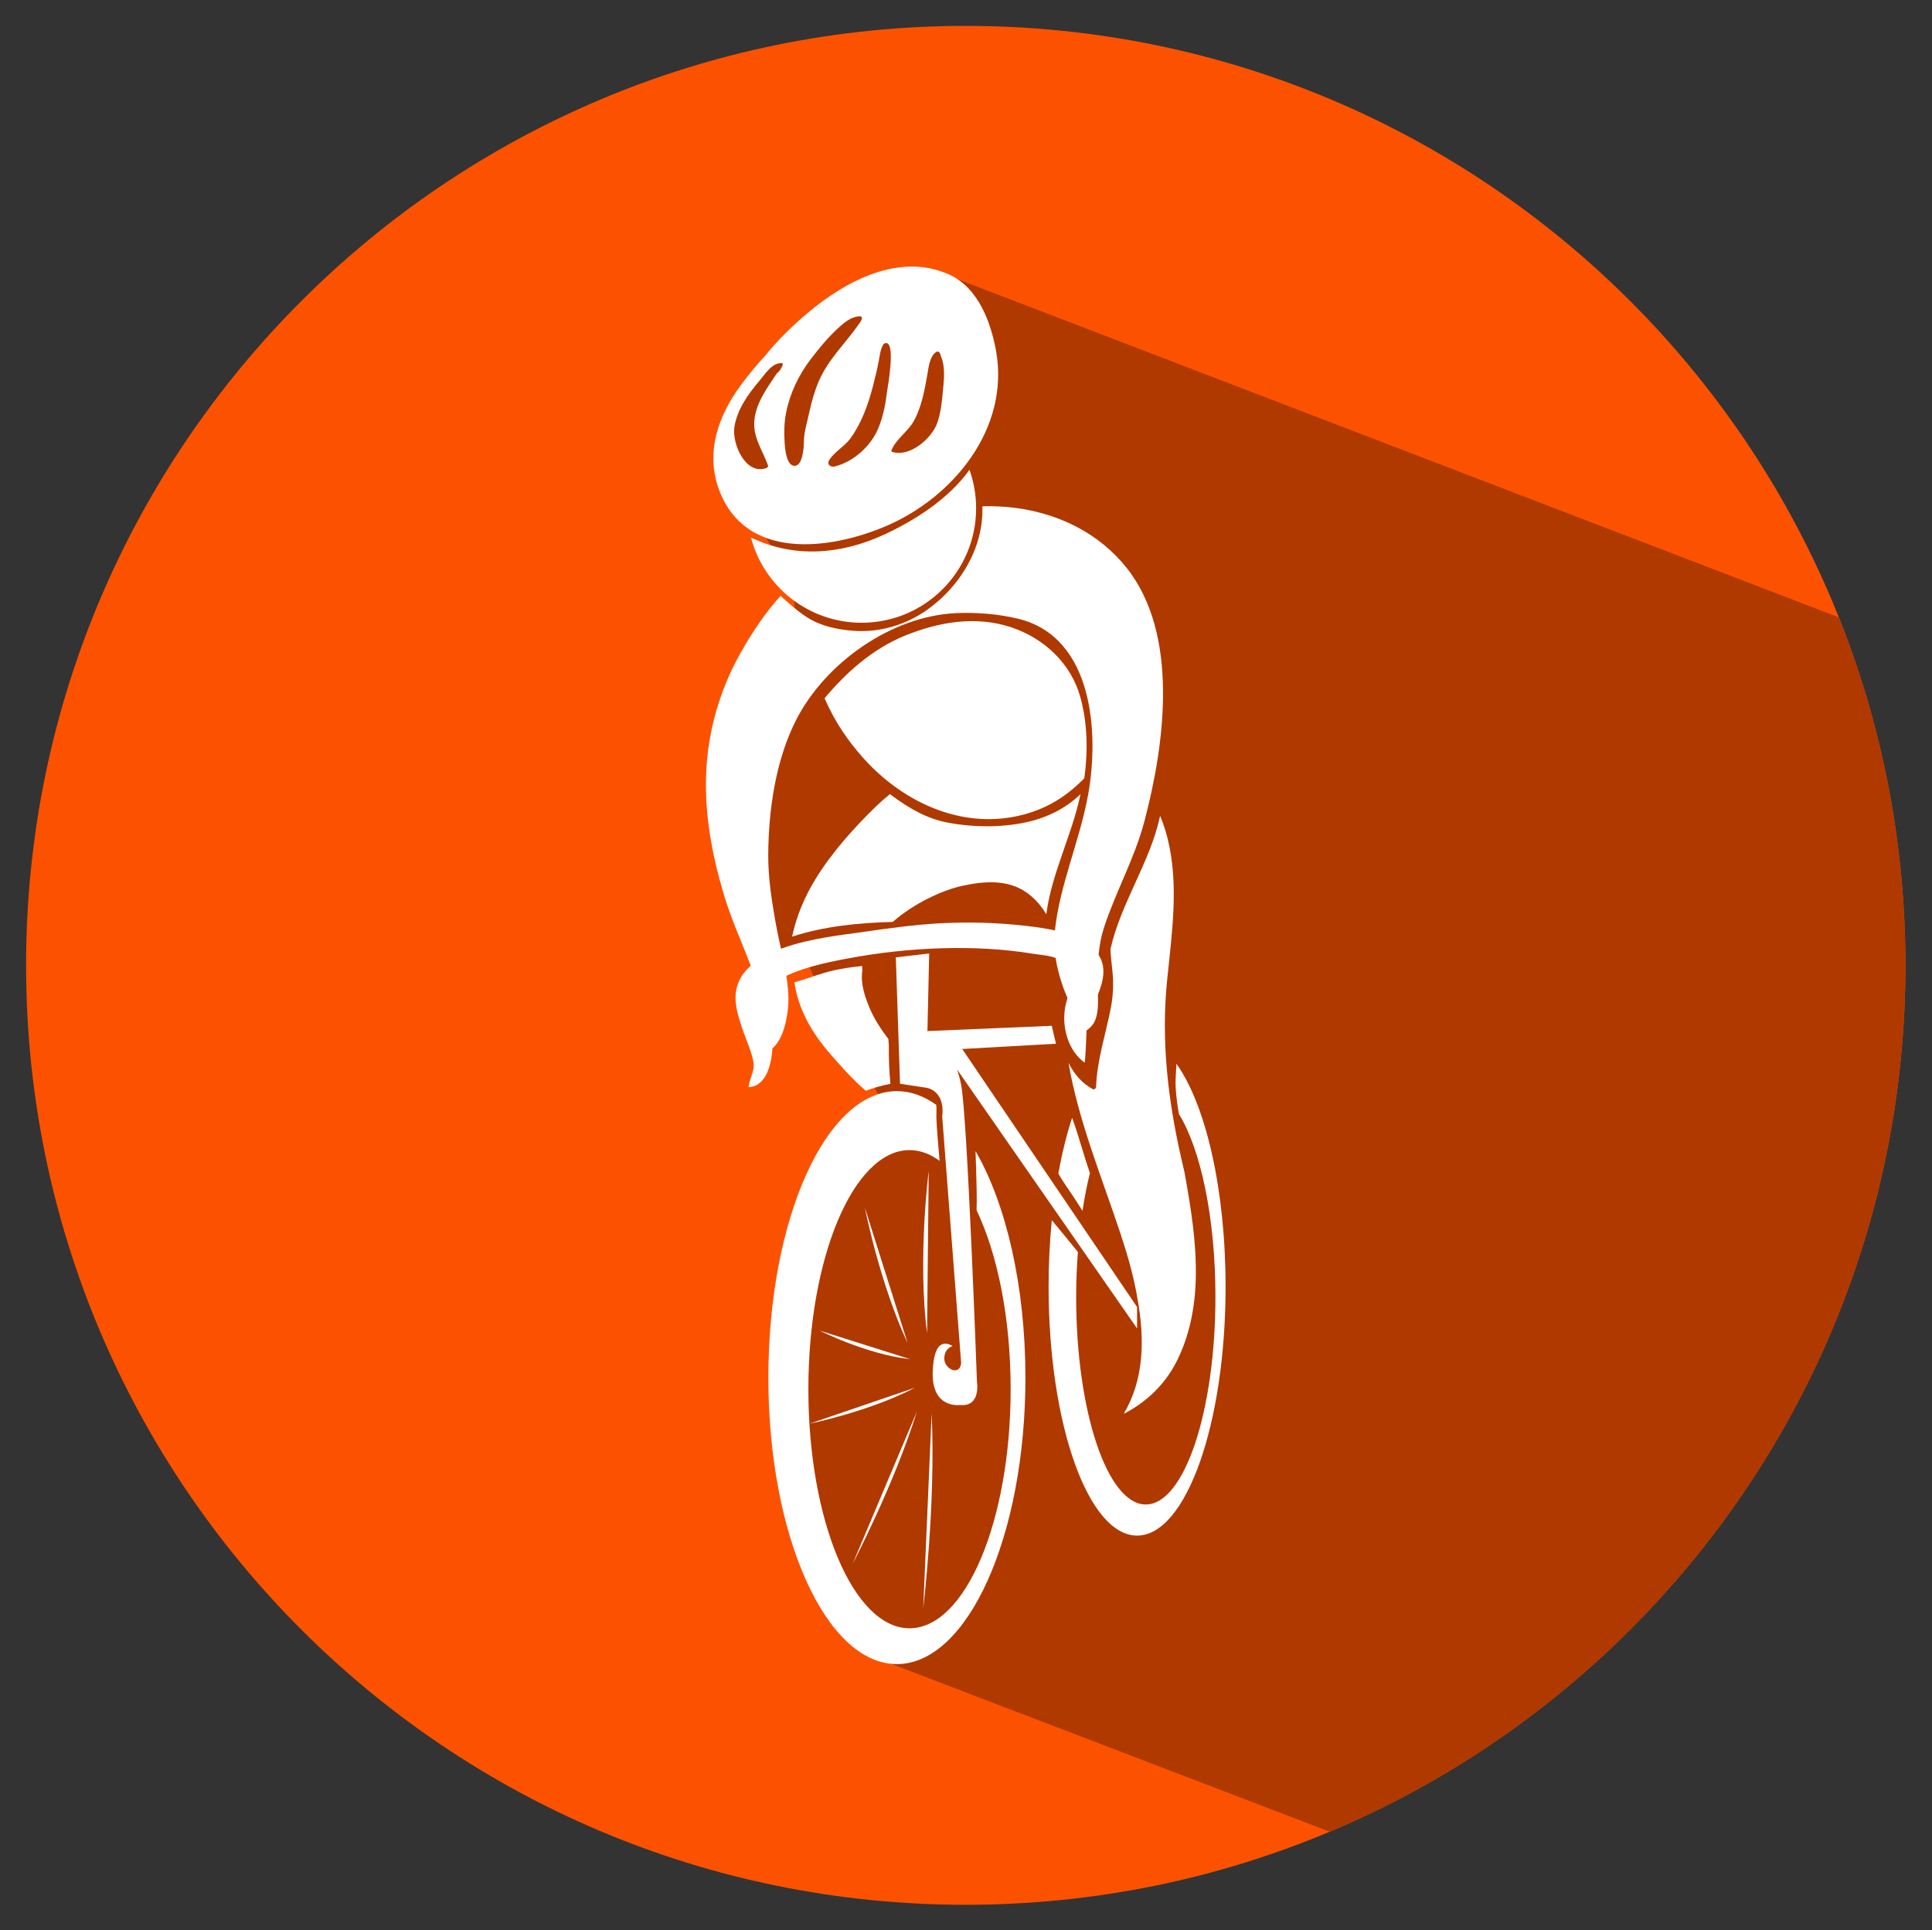 <?xml version="1.0" encoding="UTF-8" standalone="no"?>
<!-- Created with Inkscape (http://www.inkscape.org/) -->

<svg
   version="1.1"
   id="svg2"
   xml:space="preserve"
   width="438.907"
   height="438.6"
   viewBox="0 0 438.907 438.6"
   sodipodi:docname="znag_qpsz_160528.eps"
   xmlns:inkscape="http://www.inkscape.org/namespaces/inkscape"
   xmlns:sodipodi="http://sodipodi.sourceforge.net/DTD/sodipodi-0.dtd"
   xmlns="http://www.w3.org/2000/svg"
   xmlns:svg="http://www.w3.org/2000/svg"><rect x="0" y="0" width="438.907" height="438.6" fill="#333333" stroke="none"/><defs
     id="defs6" /><sodipodi:namedview
     id="namedview4"
     pagecolor="#ffffff"
     bordercolor="#666666"
     borderopacity="1.0"
     inkscape:pageshadow="2"
     inkscape:pageopacity="0.0"
     inkscape:pagecheckerboard="0" /><g
     id="g8"
     inkscape:groupmode="layer"
     inkscape:label="ink_ext_XXXXXX"
     transform="matrix(1.333,0,0,-1.333,0,438.6)"><g
       id="g10"
       transform="scale(0.1)"><path
         d="M 3247.35,1644.74 C 3247.35,760.352 2530.36,43.309 1645.9,43.309 761.469,43.309 44.457,760.352 44.457,1644.74 c 0,884.51 717.012,1601.44 1601.443,1601.44 884.46,0 1601.45,-716.93 1601.45,-1601.44"
         style="fill:#fc5200;fill-opacity:1;fill-rule:nonzero;stroke:none"
         id="path12" /><path
         d="m 3246.86,1604.93 c 0,0.06 0,-0.02 0,0.04 v -0.04 m 0.05,1.93 c 0,0.05 0,0 0,0.06 v -0.06 m 0.04,1.94 c 0,0.05 0,-0.01 0,0.04 v -0.04 m 0.04,1.91 c 0,0.05 0,0.05 0.01,0.1 l -0.01,-0.1 m 0.04,1.93 c 0,0.06 0,0.06 0.01,0.12 -0.01,-0.04 -0.01,-0.08 -0.01,-0.12 m 0.04,1.93 c 0,0.05 0,0.09 0,0.14 0,-0.08 0,-0.06 0,-0.14 m 0.02,1.01 v 0.03 -0.03 m 0.01,0.93 c 0.01,0.06 0.01,0.08 0.01,0.13 0,-0.04 0,-0.09 -0.01,-0.13 m 0.04,1.94 c 0,0.05 0,0.07 0,0.13 0,-0.08 0,-0.05 0,-0.13 m 0.01,1.02 v 0.01 -0.01 m 0.02,0.91 c 0,0.06 0,0.09 0,0.15 0,-0.08 0,-0.07 0,-0.15 m 0.02,1.95 c 0.01,0.06 0.01,0.07 0.01,0.12 0,-0.04 0,-0.08 -0.01,-0.12 m 0.03,1.95 c 0,0.06 0,0.05 0,0.1 v -0.1 m 0.02,1.92 c 0,0.05 0,0.1 0,0.15 0,-0.08 0,-0.07 0,-0.15 m 0.01,1.02 v 0.03 -0.03 m 0.01,0.91 c 0,0.05 0.01,0.13 0.01,0.18 -0.01,-0.08 -0.01,-0.1 -0.01,-0.18 m 0.01,1.04 v 0.02 -0.02 m 0.01,0.9 c 0,0.06 0,0.12 0,0.17 0,-0.08 0,-0.09 0,-0.17 m 0.02,1.95 c 0,0.05 0,0.11 0,0.17 0,-0.08 0,-0.09 0,-0.17 m 0.01,1.04 v 0.01 -0.01 m 0,0.9 c 0,0.06 0,0.11 0,0.16 0,-0.08 0,-0.07 0,-0.16 m 0.01,1.94 c 0,0.1 0,0.07 0.01,0.18 -0.01,-0.08 -0.01,-0.1 -0.01,-0.18 m 0.01,1.03 v 0.03 -0.03 m 0,0.89 c 0,0.11 0,0.11 0,0.22 0,-0.08 0,-0.14 0,-0.22 m 0.01,1.04 v 0.05 -0.05 m 0,0.91 c 0,0.11 0,0.11 0,0.22 0,-0.08 0,-0.14 0,-0.22 m 0,1.05 v 0.03 -0.03 m 0.01,0.89 c 0,0.11 0,0.11 0,0.22 0,-0.09 0,-0.14 0,-0.22 m 0,1.07 v 0.02 -0.02 m 0,0.88 c 0,0.11 0,0.1 0,0.21 0,-0.08 0,-0.13 0,-0.21 m 0,1.08 c 0,0.22 0,0.4 0,0.62 0,-0.2 0,-0.42 0,-0.62 m 0,0.92 c 0,0.1 0,0.23 0,0.34 0,-0.12 0,-0.23 0,-0.34 m 0,0.64 c 0,0.11 0,0.22 0,0.32 0,-0.1 0,-0.22 0,-0.32 m 0,0.63 c 0,0.11 0,0.22 0,0.33 0,-0.12 0,-0.22 0,-0.33 m 0,0.66 c 0,0.05 0,0.24 0,0.29 0,-0.1 0,-0.19 0,-0.29 m -0.01,0.64 c 0,0.05 0,0.22 0,0.27 0,-0.09 0,-0.18 0,-0.27 m 0,0.64 c 0,0.05 0,0.21 0,0.27 0,-0.09 0,-0.18 0,-0.27 m 0,0.61 c 0,0.11 0,0.17 0,0.28 0,-0.1 0,-0.18 0,-0.28 m 0,0.66 c 0,0.1 0,0.13 0,0.23 0,-0.07 0,-0.16 0,-0.23 m 0,0.64 c 0,0.1 0,0.09 0,0.2 0,-0.08 0,-0.13 0,-0.2 m -0.01,0.65 c 0,0.05 0,0.09 0,0.14 0,-0.05 0,-0.09 0,-0.14 m 0,0.63 c 0,0.05 0,0.05 0,0.11 0,-0.04 0,-0.07 0,-0.11"
         style="fill:#b03900;fill-opacity:1;fill-rule:nonzero;stroke:none"
         id="path14" /><path
         d="m 2266.12,167.879 c -137.68,52.723 -373.44,142.992 -777.49,297.723 -339.72,514.058 28.88,924.298 28.88,924.298 0,0 -95.84,158.3 -149.17,275.05 -9.49,-3.42 -18.45,-5.06 -26.88,-5.05 -81.61,0 -113.43,153.57 -87.94,334.96 155.18,306.68 110.99,263.9 0,466.66 -122.13,223.69 362.41,359.1 362.41,359.1 l 1517.88,-582.64 c 72.35,-181.3 112.58,-378.91 113.52,-585.81 0,-0.06 0,-0.06 0,-0.11 0,-0.17 0,-0.32 0,-0.49 0,-0.05 0,-0.09 0,-0.14 0.01,-0.14 0.01,-0.31 0.01,-0.45 0,-0.11 0,-0.1 0,-0.2 0,-0.13 0,-0.28 0,-0.41 0,-0.1 0,-0.13 0,-0.23 0,-0.13 0,-0.25 0,-0.38 0,-0.11 0,-0.17 0,-0.28 0,-0.1 0,-0.24 0,-0.34 0,-0.06 0,-0.22 0,-0.27 0,-0.13 0,-0.24 0,-0.37 0,-0.05 0,-0.22 0,-0.27 0,-0.11 0,-0.24 0.01,-0.35 0,-0.05 0,-0.24 0,-0.29 0,-0.11 0,-0.23 0,-0.33 0,-0.11 0,-0.22 0,-0.33 0,-0.11 0,-0.2 0,-0.31 0,-0.1 0,-0.21 0,-0.32 0,-0.1 0,-0.2 0,-0.3 0,-0.11 0,-0.24 0,-0.34 0,-0.11 0,-0.2 0,-0.3 0,-0.22 0,-0.4 0,-0.62 v 0 0 c 0,-0.28 0,-0.58 0,-0.87 0,-0.11 0,-0.1 0,-0.21 0,-0.28 0,-0.58 0,-0.86 v -0.02 c 0,-0.29 0,-0.57 0,-0.85 0,-0.11 0,-0.11 0,-0.22 -0.01,-0.28 -0.01,-0.58 -0.01,-0.86 v -0.03 c 0,-0.28 0,-0.55 0,-0.83 0,-0.11 0,-0.11 0,-0.22 0,-0.28 0,-0.58 0,-0.86 v -0.05 c 0,-0.28 0,-0.54 -0.01,-0.82 0,-0.11 0,-0.11 0,-0.22 0,-0.28 0,-0.57 0,-0.86 v -0.03 c 0,-0.28 0,-0.57 0,-0.85 -0.01,-0.11 -0.01,-0.08 -0.01,-0.18 0,-0.57 0,-1.21 -0.01,-1.78 0,-0.05 0,-0.1 0,-0.16 0,-0.28 0,-0.61 0,-0.89 v -0.01 c -0.01,-0.29 -0.01,-0.59 -0.01,-0.87 0,-0.06 0,-0.12 0,-0.17 -0.01,-0.57 -0.01,-1.21 -0.02,-1.78 0,-0.05 0,-0.11 0,-0.17 0,-0.28 0,-0.6 -0.01,-0.88 v -0.02 c 0,-0.28 0,-0.58 0,-0.86 0,-0.05 -0.01,-0.13 -0.01,-0.18 0,-0.29 0,-0.6 -0.01,-0.88 v -0.03 c 0,-0.28 0,-0.59 -0.01,-0.87 0,-0.05 0,-0.1 0,-0.15 0,-0.61 -0.01,-1.21 -0.02,-1.82 0,-0.05 0,-0.04 0,-0.1 -0.01,-0.6 -0.02,-1.22 -0.02,-1.83 0,-0.05 0,-0.06 -0.01,-0.12 0,-0.6 -0.01,-1.2 -0.02,-1.8 0,-0.06 0,-0.09 0,-0.15 -0.01,-0.28 -0.01,-0.62 -0.02,-0.9 v -0.01 c 0,-0.28 -0.01,-0.61 -0.01,-0.89 0,-0.06 0,-0.08 0,-0.13 -0.01,-0.57 -0.02,-1.24 -0.03,-1.81 0,-0.05 0,-0.07 -0.01,-0.13 0,-0.32 -0.01,-0.58 -0.01,-0.9 v -0.03 c -0.01,-0.28 -0.01,-0.59 -0.02,-0.87 0,-0.05 0,-0.09 0,-0.14 -0.01,-0.57 -0.02,-1.25 -0.03,-1.81 -0.01,-0.06 -0.01,-0.06 -0.01,-0.12 -0.01,-0.64 -0.02,-1.18 -0.03,-1.83 -0.01,-0.05 -0.01,-0.05 -0.01,-0.1 -0.01,-0.65 -0.02,-1.22 -0.04,-1.87 0,-0.05 0,0.01 0,-0.04 -0.01,-0.65 -0.02,-1.24 -0.04,-1.88 0,-0.06 0,-0.01 0,-0.06 -0.02,-0.65 -0.03,-1.25 -0.05,-1.89 0,-0.06 0,0.02 0,-0.04 C 3231.07,957.539 2831.02,405.41 2266.12,167.879"
         style="fill:#b03900;fill-opacity:1;fill-rule:nonzero;stroke:none"
         id="path16" /><path
         d="m 1834.17,1242.96 c 3.53,-5.6 7.12,-11.11 10.68,-16.68 3.48,22.83 7.67,44.46 12.65,64.42 -10.82,31.09 -19.02,63.18 -30.37,94.1 -9.29,-28.28 -17.13,-60.33 -23.45,-94.9 9.12,-16.37 20.99,-31.88 30.49,-46.94"
         style="fill:#ffffff;fill-opacity:1;fill-rule:nonzero;stroke:none"
         id="path18" /><path
         d="m 2004.95,1476.97 c -0.57,-13.58 -2.03,-27.09 -1.29,-40.8 0.82,-15.1 3.04,-30.04 5.52,-44.89 37.06,-59.96 62.23,-176.85 62.23,-311.46 0,-195.57 -53.16,-354.14 -118.67,-354.14 -65.55,0 -118.71,158.57 -118.71,354.14 0,26.29 1.13,51.72 2.99,76.33 -6.82,8.3 -13.62,16.56 -20.32,24.92 -7.65,9.59 -16.11,19.22 -24.16,29.27 -3.53,-36.11 -5.46,-74.06 -5.46,-113.35 0,-234.381 67.51,-424.342 150.82,-424.342 83.3,0 150.8,189.961 150.8,424.342 0,166.54 -34.12,310.6 -83.75,379.98"
         style="fill:#ffffff;fill-opacity:1;fill-rule:nonzero;stroke:none"
         id="path20" /><path
         d="m 1413.83,1495.05 c 18.23,-20.97 38.79,-44.71 61.86,-64.18 13.59,5.35 27.58,9.14 41.81,11.94 -2.1,21.5 -2.91,43.22 -2.69,64.9 -0.29,3.88 -0.55,7.65 -0.8,11.5 -13.4,17.5 -25.35,35.98 -33.48,56.39 -6.79,16.97 -12.69,35.23 -11.58,53.83 0.18,2.46 0.41,4.98 0.7,7.44 -0.17,2.21 -0.27,4.45 -0.35,6.72 -16.31,-1.64 -32.5,-3.91 -48.12,-7.35 -22.91,-5.06 -44.67,-14.25 -67.25,-20.39 6.35,-45.45 29.49,-85.86 59.9,-120.8"
         style="fill:#ffffff;fill-opacity:1;fill-rule:nonzero;stroke:none"
         id="path22" /><path
         d="m 1841.45,1936.54 c -25.55,-24.73 -58.57,-40.8 -93.81,-48.19 -42.34,-8.86 -88.46,-8.42 -130.92,-0.62 -36.68,6.77 -66.66,23.83 -100.07,48.86 -7.99,-6.48 -15.9,-13.39 -23.83,-21.05 -37.91,-36.78 -74.75,-77.99 -102.52,-122.93 -19.3,-31.19 -33.19,-64.78 -40.37,-98.94 55.09,17.91 113.55,23.57 171.56,25.11 35.98,31.66 84.92,54.36 119.24,61.68 40.94,8.75 83.61,11.27 117.03,-17.99 10.43,-9.04 18.73,-19.41 25.43,-30.62 8.75,69.24 44,135.47 58.26,204.69"
         style="fill:#ffffff;fill-opacity:1;fill-rule:nonzero;stroke:none"
         id="path24" /><path
         d="m 2018.6,1292.38 c -2.03,8.67 -3.99,17.11 -5.8,25.07 -22.4,99.13 -33.99,198.44 -23.91,299.91 7.99,80.5 20.9,164.12 0.9,243.94 -3.3,13.22 -7.58,25.94 -12.64,38.26 -17.03,-79.35 -66.93,-148.1 -84.65,-227.26 0.47,-12.42 2.09,-24.83 3.42,-37.83 2.25,-21.55 1.14,-42.27 -3.02,-63.52 -8.72,-44.65 -23.32,-87.77 -24.89,-133.57 -0.08,-2.21 -3.12,-4.95 -5.37,-3.79 -18.77,9.92 -32.15,26.11 -41.68,44.98 17.4,-100.43 56.37,-193.65 89.06,-292.5 11.9,-35.88 22.54,-72.89 28.66,-110.45 12.54,-68.85 10.95,-137.19 -23.58,-195.409 37.76,19.371 69.12,48.789 89.18,87.418 23.09,44.671 32.68,95.101 33.67,145.041 1.25,60.62 -8.59,120.19 -19.35,179.71"
         style="fill:#ffffff;fill-opacity:1;fill-rule:nonzero;stroke:none"
         id="path26" /><path
         d="m 1841.24,2101.71 c -15.86,57.48 -61.51,100.47 -117.78,119.24 -60.35,20.08 -123.2,9.49 -181.74,-14.39 -54.92,-22.43 -100.54,-63.44 -136.44,-106.55 18.34,-42.07 40,-72.09 63.2,-98.73 58.93,-67.71 146.58,-115 238.09,-106.27 78.14,7.54 120.54,47.85 141.36,68.58 6.45,46.07 5.49,93.73 -6.69,138.12"
         style="fill:#ffffff;fill-opacity:1;fill-rule:nonzero;stroke:none"
         id="path28" /><path
         d="m 1284.17,1468.96 c -1.92,-10.67 -7.27,-21.02 -8.36,-31.72 16.64,0.19 28.84,13.69 34.66,32.58 4.85,15.78 7.56,33.65 4.71,50.13 -2.56,14.93 -9.67,28.5 -12.81,43.32 -4.73,22.47 -0.22,42 19.8,54.09 37.03,22.34 84.51,32.05 126.19,39.76 99.07,18.28 211.68,23.83 311.39,7.5 20.1,-3.3 44.1,-2.73 57.7,-20.56 16.91,-22.17 1.01,-49.69 -2.56,-73.44 -4.87,-32.38 5.62,-71.51 33.47,-91.62 1.27,-0.94 3.34,51.38 3.48,55.93 0.43,18.42 7.25,32.97 14.71,49.48 14.82,32.81 24.7,65.45 -6.92,92.03 -30.07,25.27 -73.84,31.29 -111.58,35.64 -48.46,5.65 -97.3,6.88 -146.03,4.34 -44.34,-2.38 -88.44,-8.61 -132.37,-14.96 -61.99,-8.95 -230.15,-23.17 -215.19,-124.51 2.52,-17.03 5.37,-22.87 10.29,-39.24 5.04,-16.62 22.42,-51.94 19.42,-68.75"
         style="fill:#ffffff;fill-opacity:1;fill-rule:nonzero;stroke:none"
         id="path30" /><path
         d="m 1662.56,1328.12 c 0.88,-22.21 1.31,-44.4 1.92,-66.58 l 0.04,-2.52 c 0.31,-10.51 0.06,-21.08 -0.22,-31.68 35.67,-74.63 58.11,-183.69 58.11,-305.141 0,-225.058 -77.17,-407.558 -172.35,-407.558 -95.19,0 -172.38,182.5 -172.38,407.558 0,225.101 77.19,407.581 172.38,407.581 17.84,0 35.08,-6.41 51.25,-18.3 -1.13,11.64 -5.09,57.26 -5.47,73.36 0,0.97 -0.03,1.83 0,2.58 0.04,6.09 0.41,12.94 -0.21,19.49 -21.13,15.13 -43.69,23.42 -67.09,23.42 -121,0 -219.08,-218.64 -219.08,-488.361 0,-269.707 98.08,-488.36 219.08,-488.36 120.98,0 219.04,218.653 219.04,488.36 0,157.091 -33.3,296.811 -85.02,386.151"
         style="fill:#ffffff;fill-opacity:1;fill-rule:nonzero;stroke:none"
         id="path32" /><path
         d="m 1937.9,1062.24 -298.03,439.9 159.78,9.01 -7.18,30.52 -211.88,-8.96 2.99,132.24 -56.86,-6.56 7.17,-215.49 46.7,-7.15 c 32.31,-8.98 25.12,-48.51 25.12,-48.51 l 32.32,-420.119 c -1.76,-23.359 -28.73,-10.762 -28.73,7.188 0,17.929 14.36,21.543 14.36,21.543 -7.13,3.578 -32.31,17.968 -34.08,-44.883 -1.82,-62.867 46.69,-55.68 46.69,-55.68 35.88,-3.598 28.72,39.512 28.72,39.512 0,0 -16.2,452.439 -26.96,506.329 -2.11,10.52 -4.49,19.08 -6.95,26.13 l 306.82,-441.51 v 36.49"
         style="fill:#ffffff;fill-opacity:1;fill-rule:nonzero;stroke:none"
         id="path34" /><path
         d="m 1919.2,2323.41 c -11.36,14.08 -23.9,26.72 -37.44,37.85 -57.46,47.33 -132.63,68.28 -207.58,65.98 2.58,-69.28 -36.85,-135.88 -93.84,-176.29 -36.17,-25.74 -81.04,-39.24 -125.43,-35.96 -27.21,2 -55.94,7.87 -79.26,22.85 -16.5,10.57 -30.82,23.72 -45.43,36.66 -12.79,-14.25 -24.94,-29.45 -36.15,-45.83 -21.7,-31.67 -42.42,-67.15 -56.9,-102.78 -49.18,-121.01 -40.35,-236.8 -3.67,-360.1 12.23,-41.27 30.43,-80.93 45.74,-121.13 9.71,-25.41 15.71,-49.8 19.63,-76.76 2.17,-14.88 16.97,-51.27 2.97,-64.31 -3.44,-3.21 -1.48,-8.71 3.44,-6.88 26.44,9.85 34.74,48.91 37.52,73.4 5.06,44.3 -12.91,101.62 -20.63,145.49 -6.75,38.59 -13.02,77.01 -12.91,116.27 0.3,76.62 12.46,162.63 47.7,231.48 49.76,97.23 161.97,176.66 272.46,181.82 34.43,1.54 72.93,-1.5 106.46,-9.79 127.41,-31.38 137.37,-194.78 118.7,-298.9 -14.11,-78.91 -48.36,-153.26 -56.9,-233.24 -3.22,-30.2 2.36,-59.11 11.47,-87.76 8.61,-27.13 23.04,-51.23 31.83,-77.64 4.59,-13.84 19.2,2.31 22.46,7.52 11.86,18.85 6.74,51.12 6.94,72.43 0.27,30.74 1.4,61.62 11.03,91.13 19.94,61.21 52.09,117.85 68.65,180.31 34.75,130.92 60.94,319.85 -30.86,434.18"
         style="fill:#ffffff;fill-opacity:1;fill-rule:nonzero;stroke:none"
         id="path36" /><path
         d="m 1507.02,2379.11 c -74.89,-34.61 -153.87,-40.27 -227.19,-5.15 22.03,-83.58 98.12,-145.22 188.61,-145.22 107.78,0 195.12,87.39 195.12,195.14 0,23.01 -4.02,45.1 -11.31,65.58 -35.39,-49.64 -93.48,-86.4 -145.23,-110.35"
         style="fill:#ffffff;fill-opacity:1;fill-rule:nonzero;stroke:none"
         id="path38" /><path
         d="m 1607.33,2627.67 c -1.84,-19.51 -3.48,-39.87 -10.04,-58.42 -9.49,-26.68 -47.23,-59.2 -77.29,-49.06 -1.36,0.49 -0.87,2.26 -0.48,3.12 8.36,19.51 28.12,31.33 38.18,49.89 13.2,24.25 18.09,52.38 22.83,79.27 2.01,11.43 3.62,28.52 13.42,36.76 6.13,5.14 8.77,-1.6 9.9,-6.85 7.03,-16.76 5.18,-37.23 3.48,-54.71 z m -95.41,-4.04 c -2.66,-21.63 -6.62,-42.88 -14.98,-63.11 -12.6,-30.45 -41.54,-56.84 -73.79,-65.27 -7.64,-2 -14.94,3.3 -9.61,11.38 9.51,14.46 25.84,22.48 35.98,36.58 18.71,26.08 29.74,56.59 37.85,87.45 3.9,14.88 7.54,29.98 10.41,45.13 1.13,6.1 3.81,27.52 10.6,29.48 19.42,5.48 4.18,-76.51 3.54,-81.64 z m -141.86,-86.37 c -0.04,-8.46 -1.87,-45.86 -18.98,-40.45 -11.21,3.53 -13.3,29.82 -13.85,38.48 -1.19,17.03 -0.86,34.43 2.4,51.19 6.49,33.24 21.62,64.82 42.15,91.62 14.01,18.38 29.53,37.28 46.66,52.95 9.96,9.08 21.82,19.29 35.76,20.06 10.59,0.56 0.63,-11.76 -1.99,-15.43 -22.81,-32.27 -50.53,-57.84 -66.62,-94.87 -7.52,-17.48 -12.6,-35.84 -16.58,-54.35 -3.3,-15.39 -8.95,-33.4 -8.95,-49.2 z m -36.01,131.38 c -1.92,-5.29 -4.1,-9.02 -7.99,-13.12 l -1.74,-1.09 c -16.39,-24.73 -35.62,-50.16 -38.65,-80.18 -2.91,-29.34 13.83,-51.19 23.28,-77.44 0.68,-1.92 -1.52,-3.95 -3.14,-4.51 -35.51,-12.17 -58.46,41.77 -54.24,69.98 4.49,30.04 23.86,56.83 43.12,79.41 9.51,11.17 21.06,30.57 37.93,29.61 1.25,-0.1 1.82,-1.56 1.43,-2.66 z m 363.57,22.86 c -8.77,49.45 -30.35,107.98 -79.2,130.43 -84.45,38.88 -176.6,-10 -242.2,-65.34 -25.34,-21.34 -50.2,-45.37 -71.61,-71.89 -15,-16.35 -28.94,-33.26 -41.71,-50.47 -38.52,-52.01 -60.61,-114.08 -38.21,-176.74 43.79,-122.63 187.29,-105.58 284.71,-64.22 115.68,49.24 211.46,166.88 188.22,298.23"
         style="fill:#ffffff;fill-opacity:1;fill-rule:nonzero;stroke:none"
         id="path40" /><path
         d="M 1587.76,880.969 1573.4,548.742 c 0,0 21.55,177.778 14.36,332.227"
         style="fill:#ffffff;fill-opacity:1;fill-rule:nonzero;stroke:none"
         id="path42" /><path
         d="M 1562.72,884.41 1453.19,624.699 c 0,0 70.55,134.59 109.53,259.711"
         style="fill:#ffffff;fill-opacity:1;fill-rule:nonzero;stroke:none"
         id="path44" /><path
         d="M 1559.46,924.82 1380,863.531 c 0,0 101.27,20.43 179.46,61.289"
         style="fill:#ffffff;fill-opacity:1;fill-rule:nonzero;stroke:none"
         id="path46" /><path
         d="m 1579.95,1017.51 2.79,276.37 c 0,0 -19.16,-148.89 -2.79,-276.37"
         style="fill:#ffffff;fill-opacity:1;fill-rule:nonzero;stroke:none"
         id="path48" /><path
         d="m 1546.82,1000.77 -72.93,231.08 c 0,0 25.33,-128.97 72.93,-231.08"
         style="fill:#ffffff;fill-opacity:1;fill-rule:nonzero;stroke:none"
         id="path50" /><path
         d="m 1551.25,973.352 -154.47,48.808 c 0,0 79.61,-40.469 154.47,-48.808"
         style="fill:#ffffff;fill-opacity:1;fill-rule:nonzero;stroke:none"
         id="path52" /></g></g></svg>
